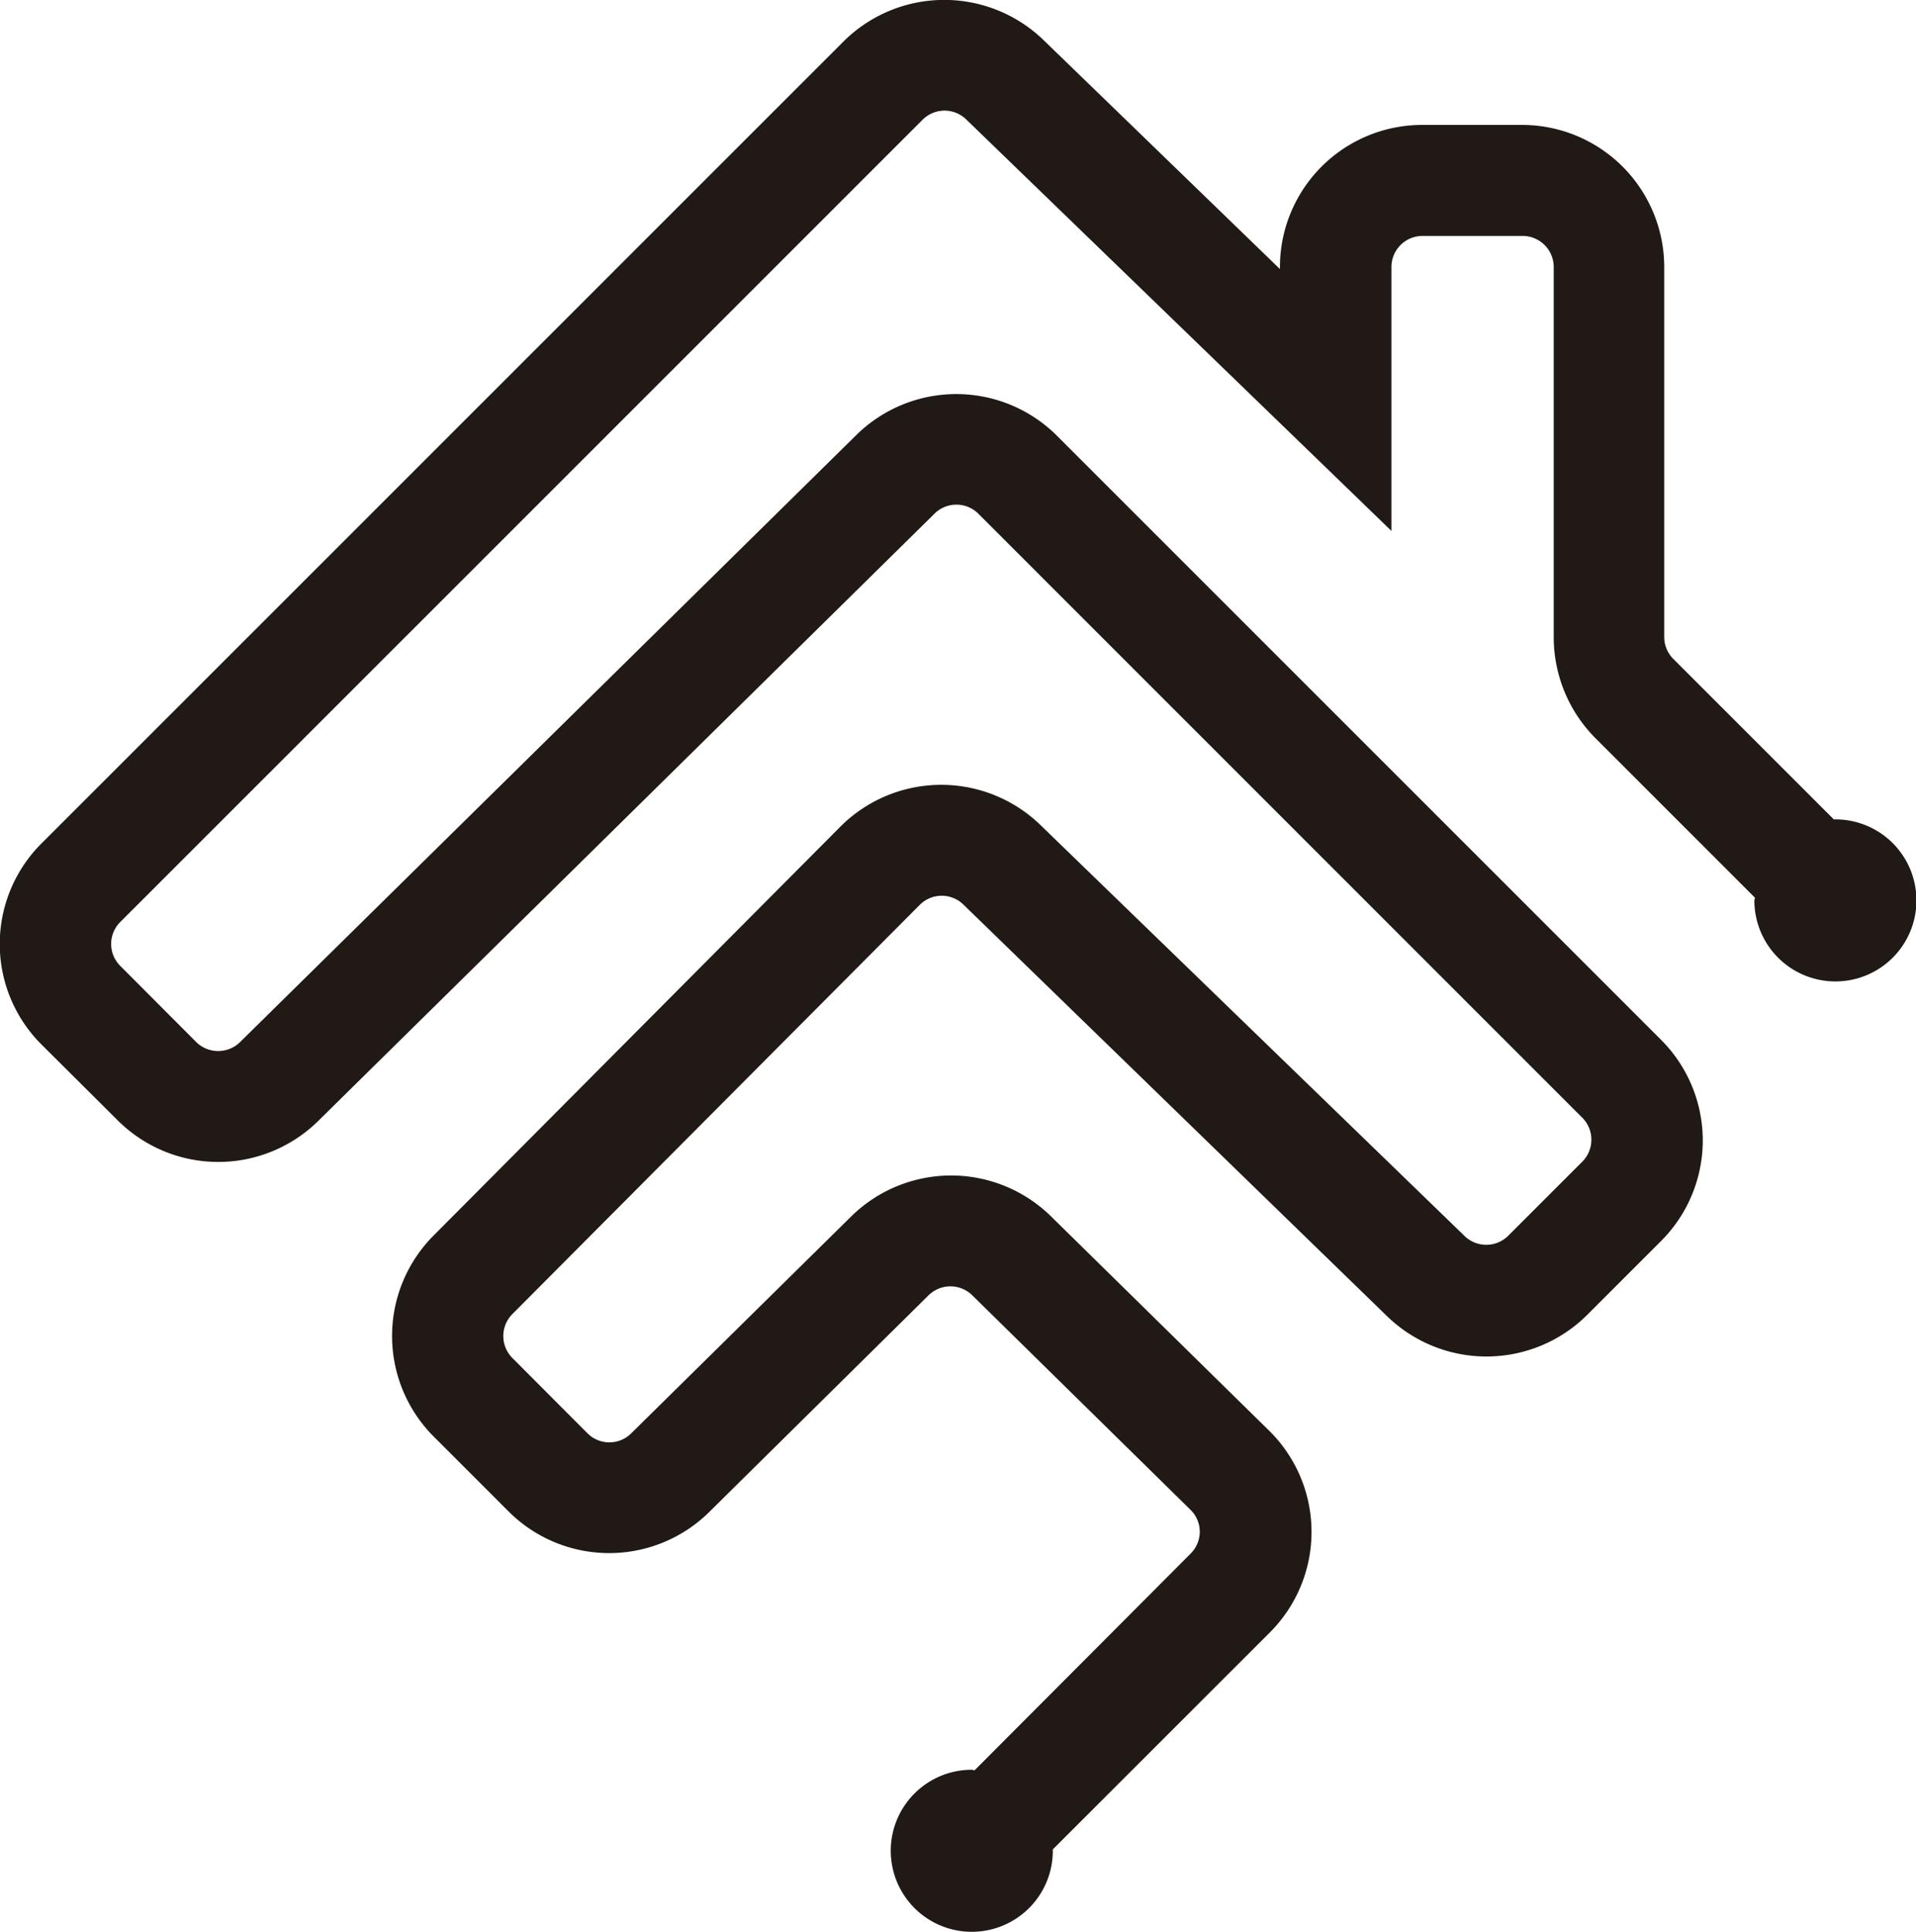 <svg id="Capa_1" data-name="Capa 1" xmlns="http://www.w3.org/2000/svg" viewBox="0 0 262.7 264.88"><defs><style>.cls-1{fill:#211915;}</style></defs><title>HOMEBRIDGE 1</title><path class="cls-1" d="M262,123.92c-.07,0-.12,0-.19,0l-22-22a4.23,4.23,0,0,1-1.25-3V48.17A19.5,19.5,0,0,0,219.09,28.7H205.35a19.5,19.5,0,0,0-19.48,19.47v.29L153.39,17a19.58,19.58,0,0,0-27.33.23l-110,110a19.46,19.46,0,0,0,0,27.55L26.53,165.2a19.52,19.52,0,0,0,27.44.11L138.51,82a4.26,4.26,0,0,1,6,0l82.83,82.84a4.27,4.27,0,0,1,0,6l-10.18,10.18a4.27,4.27,0,0,1-6,0L153,124.66a19.54,19.54,0,0,0-27.38.24L69.81,181a19.51,19.51,0,0,0,0,27.51l10.33,10.33a19.51,19.51,0,0,0,27.46.07l30.09-29.73a4.27,4.27,0,0,1,6,0l29.92,29.41a4.22,4.22,0,0,1,1.27,3,4.26,4.26,0,0,1-1.25,3L144,254.31c-.13,0-.24-.08-.38-.08a11.11,11.11,0,1,0,11.11,11.11c0-.07,0-.12,0-.19l29.77-29.76a19.48,19.48,0,0,0-.12-27.66l-29.92-29.4a19.53,19.53,0,0,0-27.34,0L96.93,208.1a4.25,4.25,0,0,1-6,0L80.62,197.76a4.27,4.27,0,0,1,0-6l55.85-56.1a4.25,4.25,0,0,1,6-.06l58.15,56.5a19.57,19.57,0,0,0,27.34-.2l10.19-10.19a19.5,19.5,0,0,0,0-27.54L155.28,71.3a19.53,19.53,0,0,0-27.45-.12L43.29,154.46a4.29,4.29,0,0,1-6,0L26.86,144a4.25,4.25,0,0,1,0-6l110-110a4.26,4.26,0,0,1,6-.05l58.3,56.42V48.17a4.26,4.26,0,0,1,4.25-4.25h13.74a4.27,4.27,0,0,1,4.26,4.25V99a19.65,19.65,0,0,0,5.7,13.77l21.89,21.89c0,.14-.08.25-.08.38A11.11,11.11,0,1,0,262,123.92Z" transform="translate(-10.38 -11.57)"/></svg>